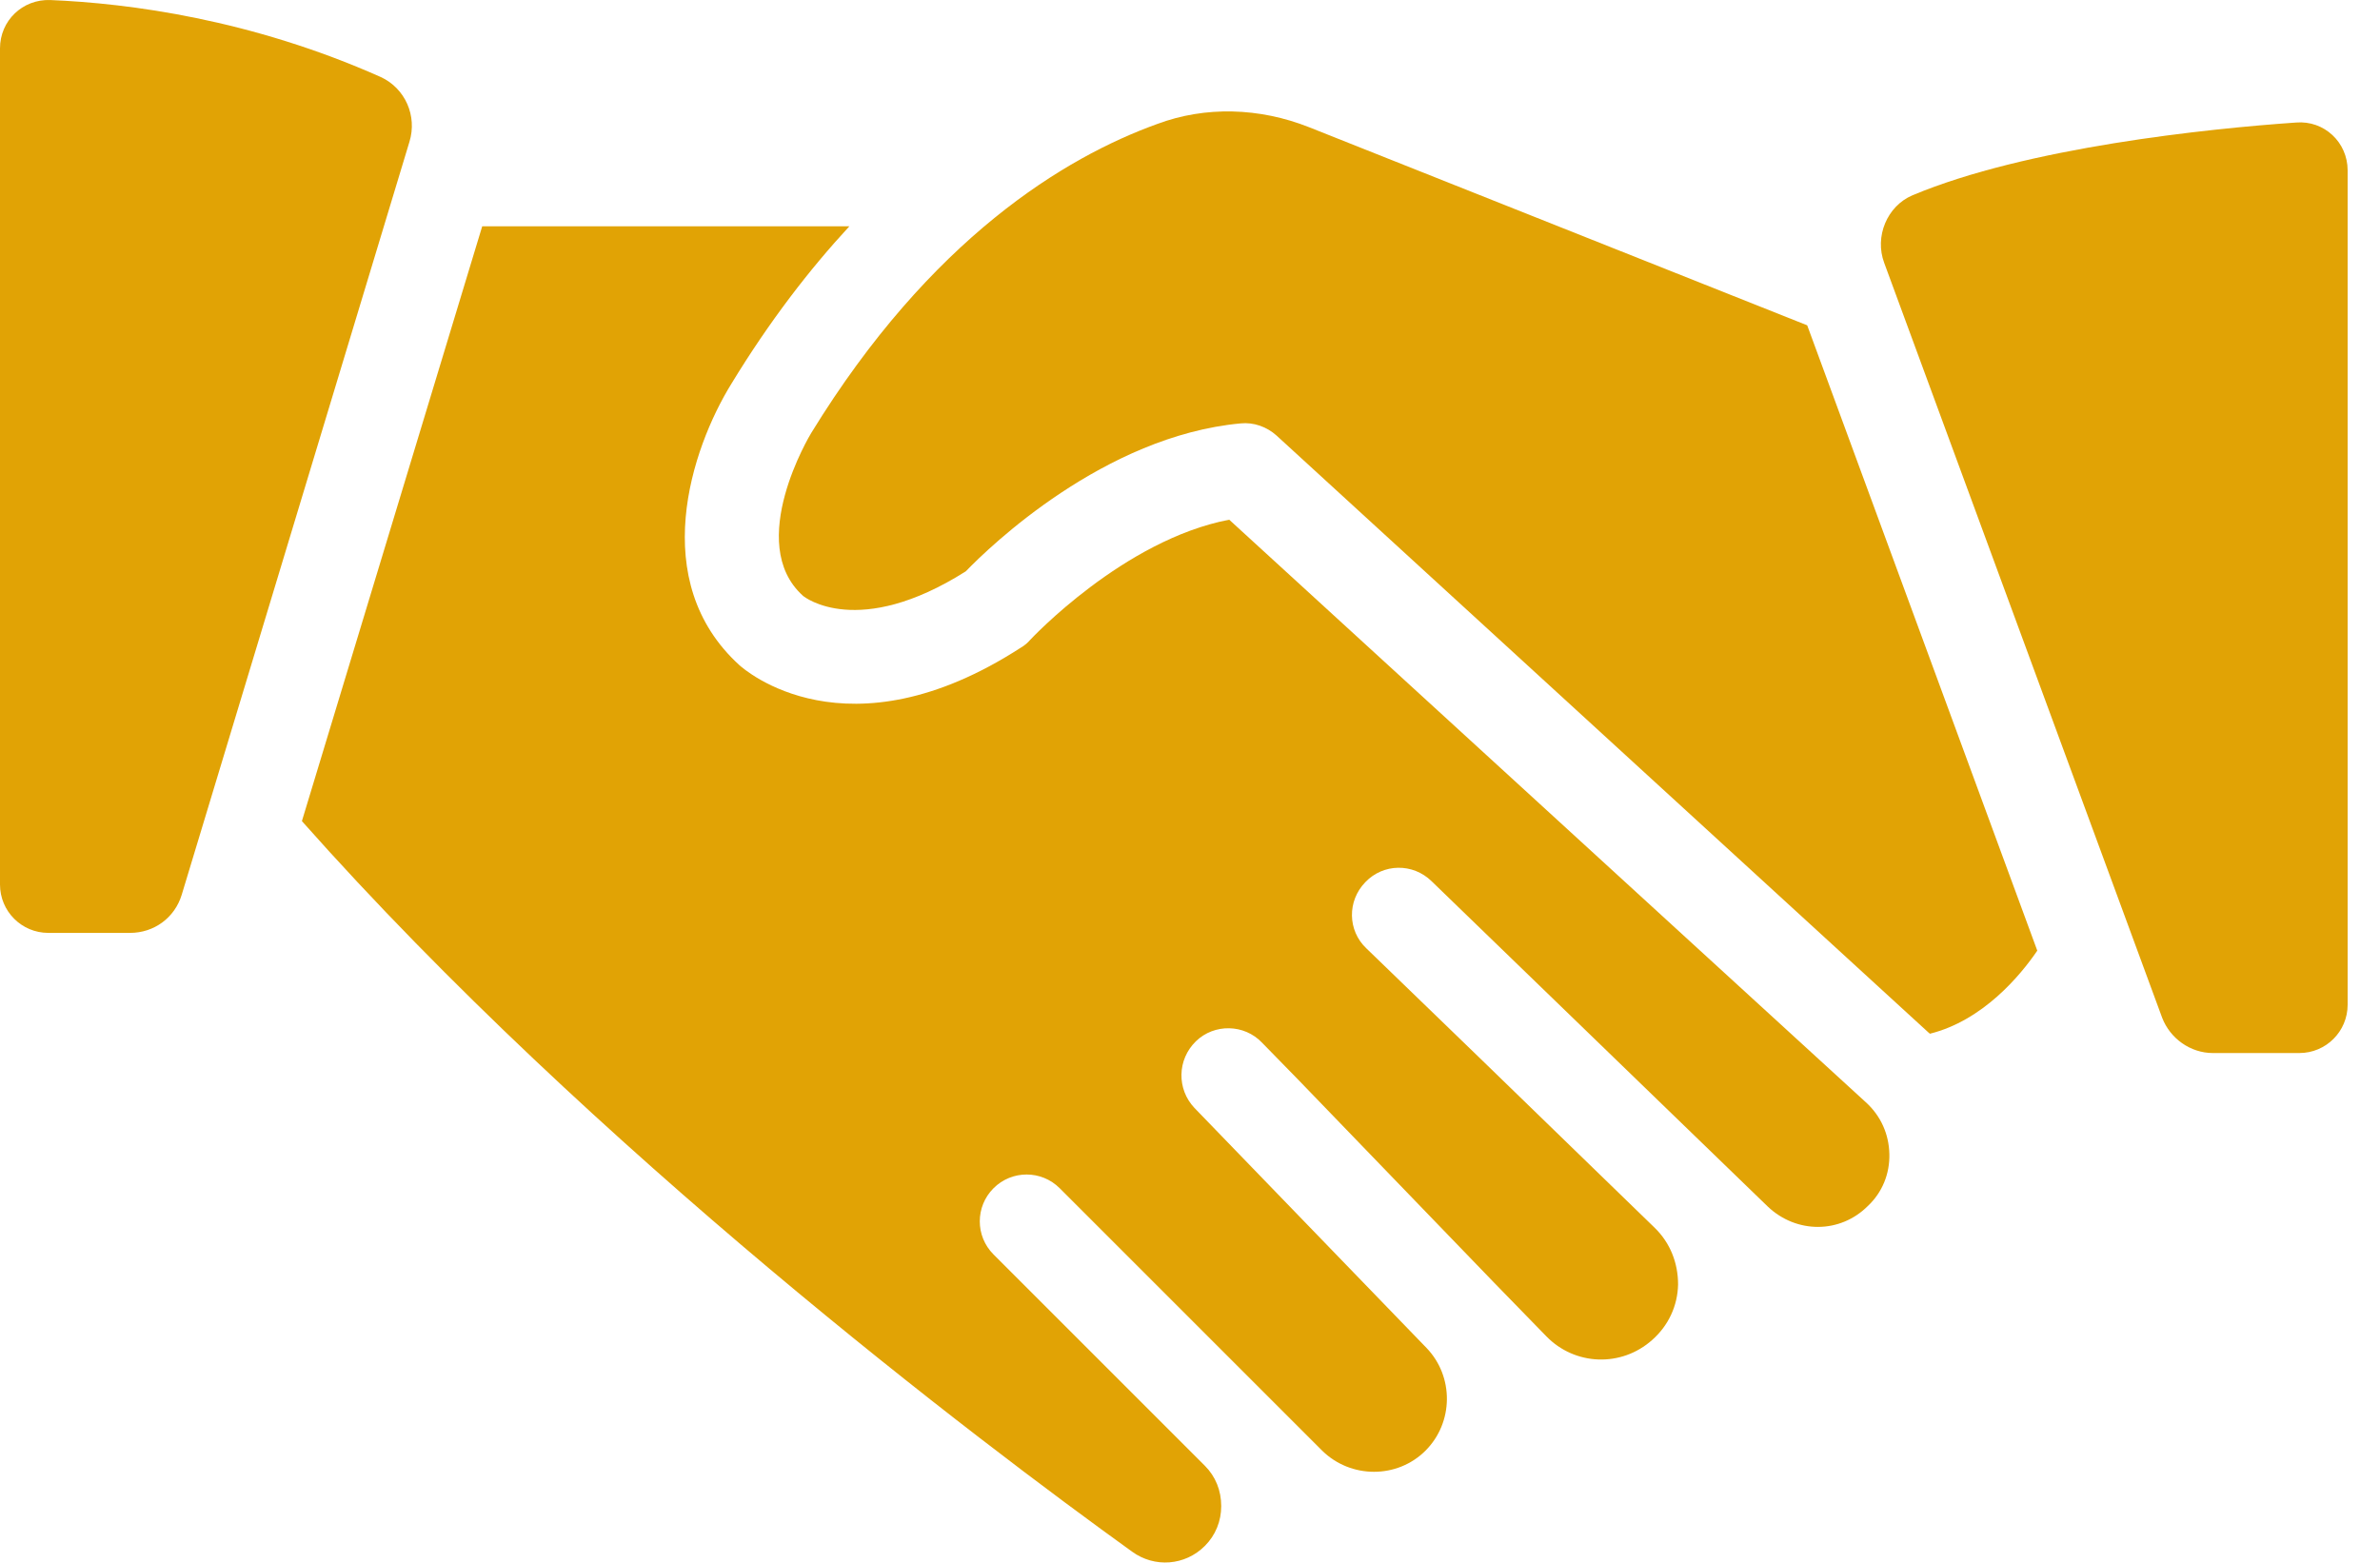 <svg width="67" height="44" viewBox="0 0 67 44" fill="none" xmlns="http://www.w3.org/2000/svg">
<path d="M23.911 6.371H13.575L8.499 23.118C16.721 32.384 27.572 40.592 31.868 43.685C32.502 44.147 33.362 44.081 33.917 43.526C34.221 43.222 34.379 42.826 34.379 42.403C34.379 41.967 34.221 41.57 33.917 41.266L31.141 38.49L27.969 35.318C27.453 34.803 27.453 33.97 27.969 33.454C28.484 32.939 29.317 32.939 29.832 33.454L37.221 40.843C38.028 41.636 39.336 41.636 40.129 40.843C40.922 40.05 40.935 38.755 40.156 37.948L33.626 31.194C33.124 30.665 33.137 29.833 33.666 29.317C34.181 28.815 35.027 28.828 35.529 29.357L36.574 30.427L42.059 36.111L43.526 37.618C44.332 38.451 45.641 38.503 46.513 37.724C46.963 37.327 47.227 36.772 47.24 36.164C47.24 35.556 47.016 34.988 46.579 34.565L41.689 29.819L38.464 26.7C37.935 26.198 37.922 25.365 38.437 24.836C38.94 24.308 39.772 24.294 40.301 24.81L49.765 33.97C50.571 34.736 51.8 34.736 52.58 33.956C52.99 33.573 53.202 33.044 53.188 32.489C53.175 31.934 52.95 31.419 52.527 31.035L34.604 14.632C31.63 15.2 29.026 17.989 29 18.016C28.934 18.095 28.841 18.174 28.749 18.227C23.832 21.413 20.937 18.835 20.818 18.73C18.214 16.364 19.457 12.636 20.593 10.799C21.664 9.041 22.787 7.587 23.911 6.371Z" fill="#E1A305"/>
<path d="M36.851 3.581C35.45 3.026 33.93 2.986 32.582 3.489C29.978 4.427 26.198 6.714 22.84 12.186C22.814 12.225 20.963 15.292 22.602 16.772C22.642 16.812 24.162 18.002 27.189 16.085C27.863 15.384 31.088 12.278 34.921 11.921C35.291 11.882 35.661 12.014 35.939 12.265L54.312 29.091C54.325 29.091 54.325 29.091 54.325 29.105C55.819 28.735 56.876 27.465 57.352 26.765L50.875 9.159L36.851 3.581Z" fill="#E1A305"/>
<path d="M64.635 3.45C62.151 3.622 57.048 4.151 53.837 5.499C53.123 5.803 52.766 6.662 53.043 7.402L60.868 28.656C61.093 29.238 61.661 29.648 62.296 29.648H64.728C65.481 29.648 66.089 29.04 66.089 28.286V4.798C66.089 4.005 65.428 3.384 64.635 3.45Z" fill="#E1A305"/>
<path d="M1.361 26.265H3.661C4.335 26.265 4.917 25.842 5.115 25.194L11.526 3.993C11.751 3.266 11.407 2.486 10.72 2.169C7.071 0.543 3.635 0.093 1.414 0.001C0.634 -0.026 0 0.582 0 1.362V24.903C0 25.657 0.608 26.265 1.361 26.265Z" fill="#E1A305"/>
</svg>
